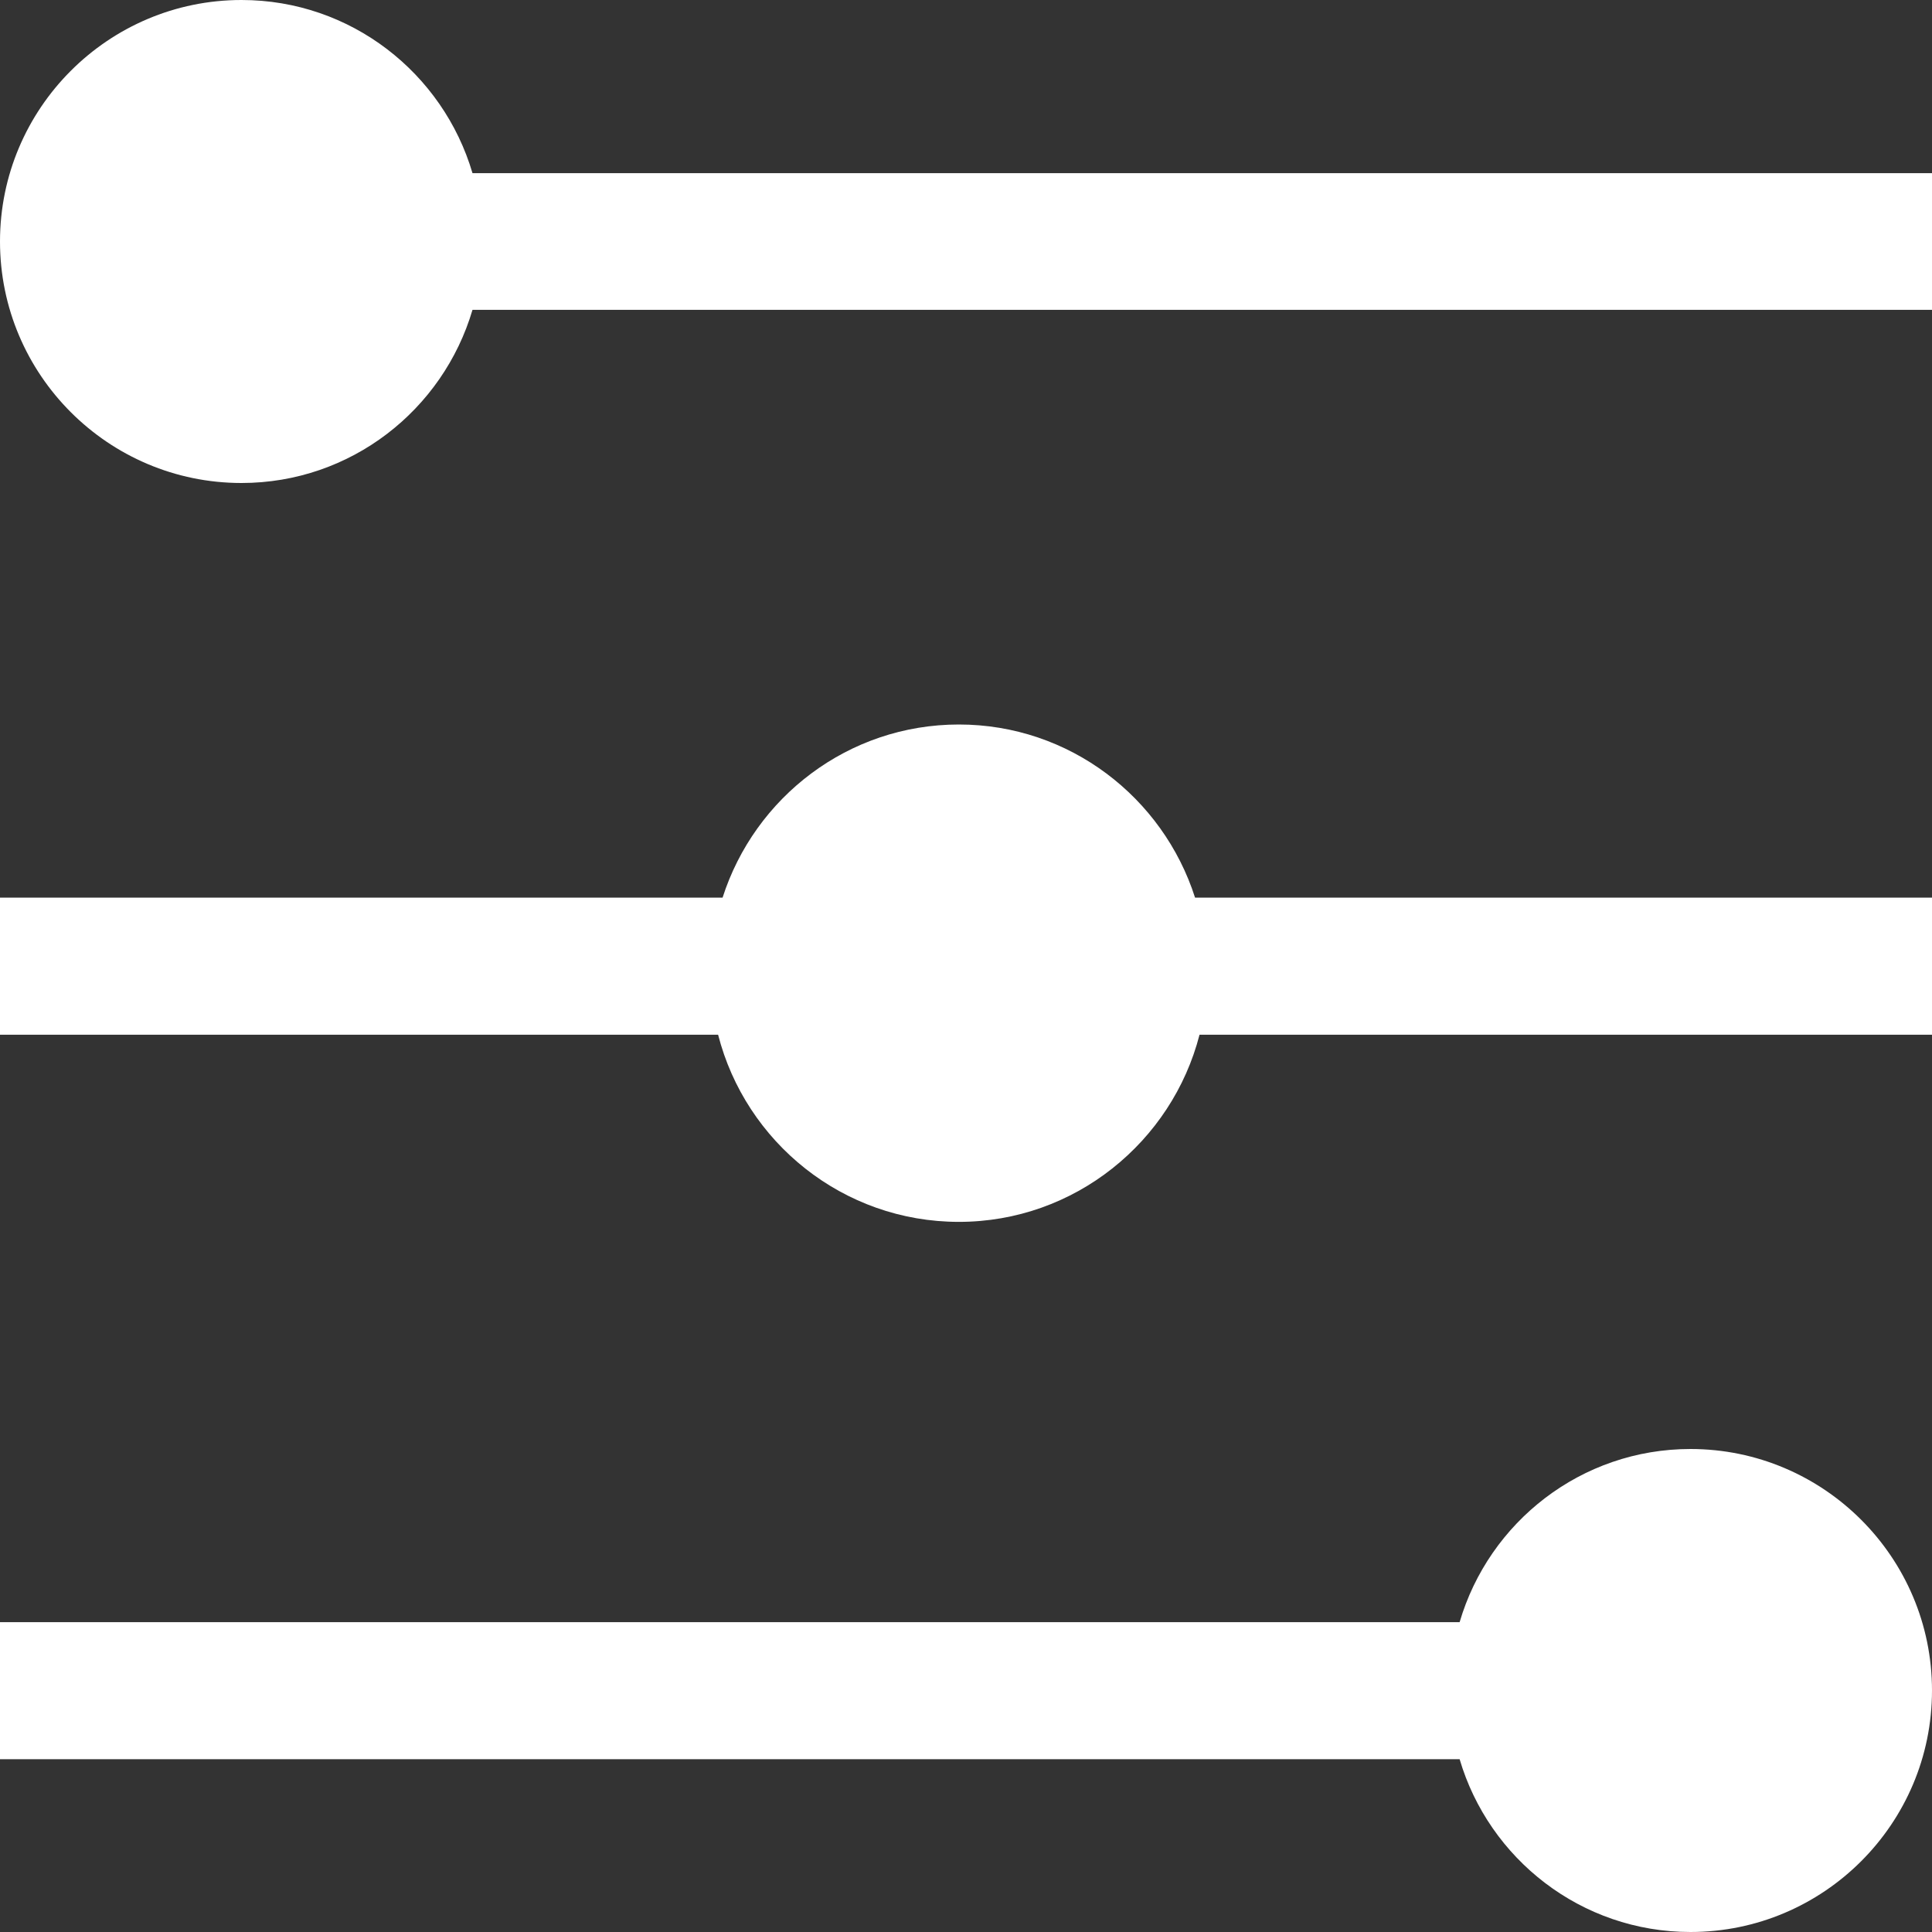 <svg width="16" height="16" viewBox="0 0 16 16" fill="none" xmlns="http://www.w3.org/2000/svg">
<rect x="0" y="0" width="16" height="16" fill="#333333" stroke="none"/>
<path d="M14 12C13.094 12 12.331 12.606 12.088 13.434H0V14.569H12.088C12.331 15.394 13.094 16 14 16C15.103 16 16 15.103 16 14C16 12.897 15.103 12 14 12Z" fill="white"/>
<path d="M7.941 6C7.025 6 6.25 6.603 5.984 7.434H0V8.569H5.947C6.175 9.459 6.981 10.119 7.941 10.119C8.9 10.119 9.706 9.456 9.934 8.569H16V7.434H9.897C9.631 6.603 8.856 6 7.941 6Z" fill="white"/>
<path d="M3.913 1.434C3.669 0.606 2.906 0 2 0C0.897 0 0 0.897 0 2C0 3.103 0.897 4 2 4C2.906 4 3.669 3.394 3.913 2.566H16V1.434H3.913Z" fill="white"/>
</svg>
